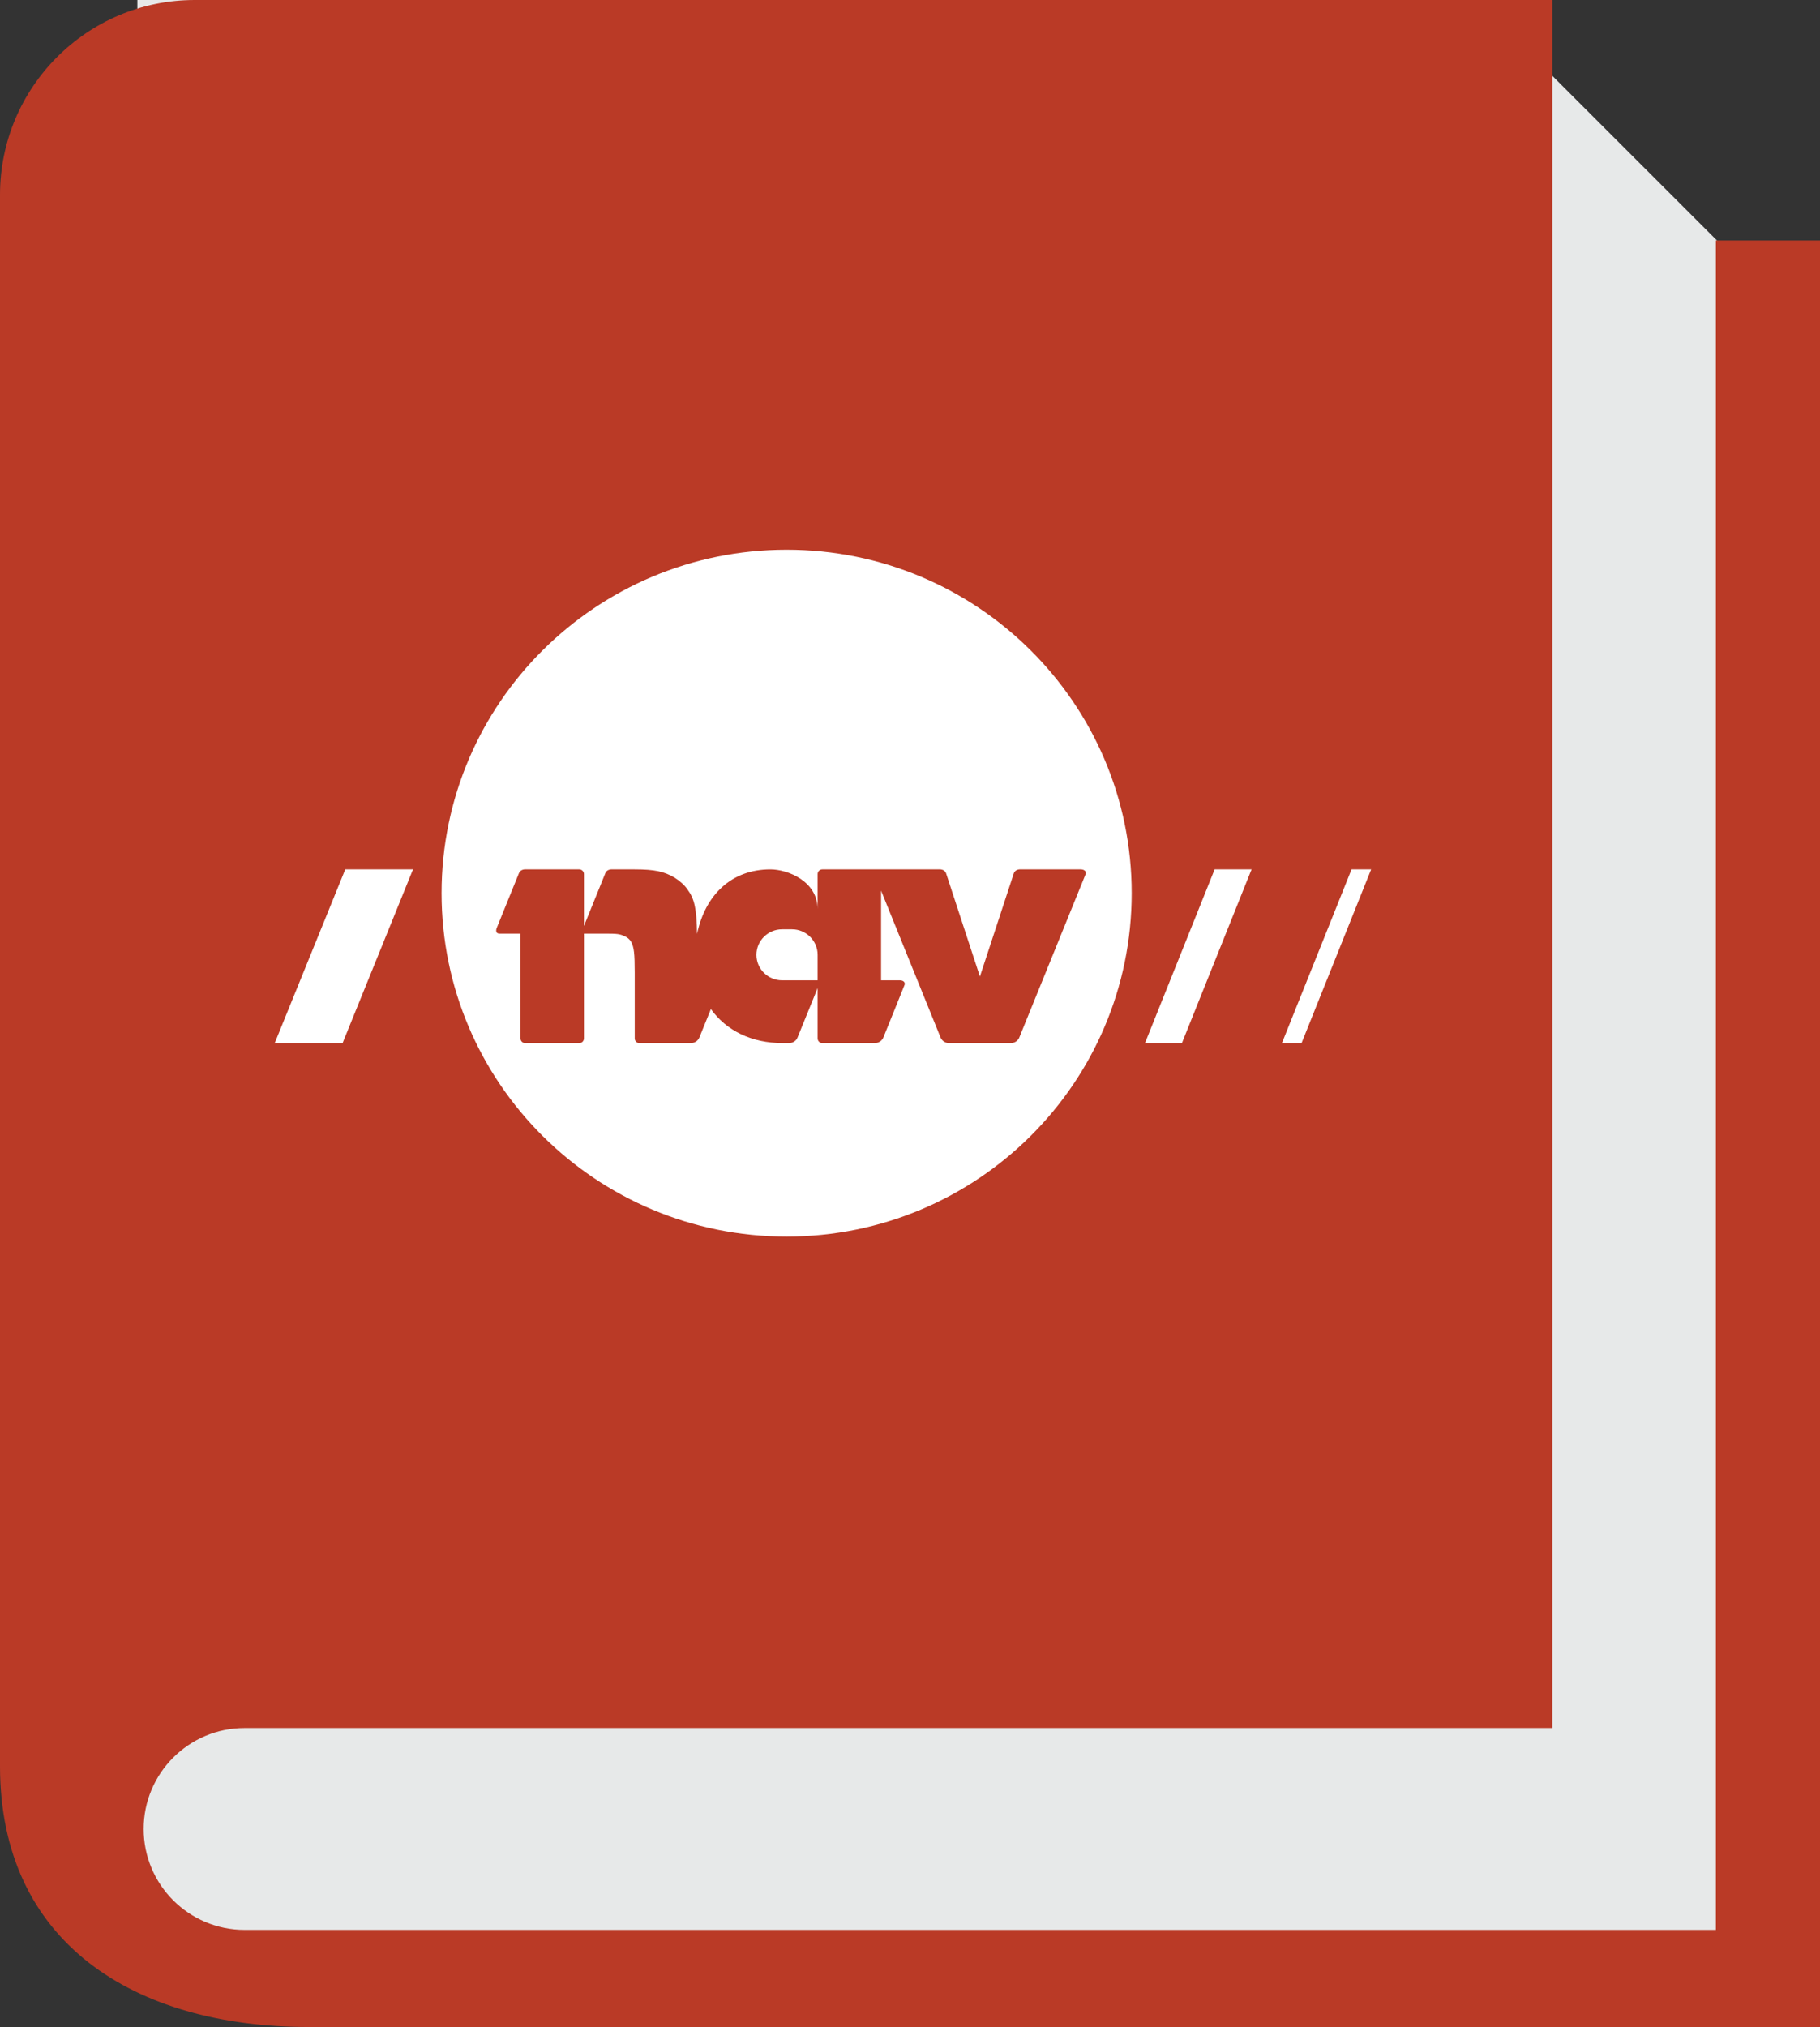 <svg viewBox="0 0 53 59" fill="none" xmlns="http://www.w3.org/2000/svg">
    <rect x="0" y="0" width="53" height="59" fill="#333333" stroke="none"/>
    <path d="M4 0H42.998L51 8V57H4V0Z" fill="#E7E9E9"/>
    <path fill-rule="evenodd" clip-rule="evenodd" d="M49.968 7V56.173H7.783H7.121C5.499 56.173 4.183 54.858 4.183 53.235C4.183 51.613 5.499 50.298 7.121 50.298H45.205V0H5.671C2.539 0 0 2.539 0 5.672V51.41C0 56.526 3.884 59 9 59H53V7H49.968Z" fill="#BA3A26"/>
    <path fill-rule="evenodd" clip-rule="evenodd" d="M8 30.362L10.054 25.305H12.027L9.976 30.362H8Z" fill="white"/>
    <path fill-rule="evenodd" clip-rule="evenodd" d="M33.343 30.362L35.371 25.305H36.447L34.419 30.362H33.343Z" fill="white"/>
    <path fill-rule="evenodd" clip-rule="evenodd" d="M37.331 30.362L39.358 25.305H39.929L37.902 30.362H37.331Z" fill="white"/>
    <path fill-rule="evenodd" clip-rule="evenodd" d="M31.478 25.305H29.692C29.692 25.305 29.568 25.305 29.525 25.413L28.536 28.424L27.549 25.413C27.505 25.305 27.381 25.305 27.381 25.305H23.947C23.872 25.305 23.81 25.367 23.81 25.441V26.463C23.81 25.652 22.942 25.305 22.435 25.305C21.297 25.305 20.536 26.051 20.299 27.184C20.286 26.432 20.223 26.163 20.019 25.887C19.926 25.752 19.791 25.638 19.643 25.544C19.34 25.368 19.069 25.305 18.484 25.305H17.797C17.797 25.305 17.673 25.305 17.629 25.413L17.005 26.953V25.441C17.005 25.367 16.943 25.305 16.869 25.305H15.28C15.28 25.305 15.158 25.305 15.113 25.413L14.463 27.015C14.463 27.015 14.399 27.175 14.547 27.175H15.158V30.226C15.158 30.302 15.217 30.362 15.294 30.362H16.869C16.943 30.362 17.005 30.302 17.005 30.226V27.175H17.619C17.971 27.175 18.045 27.184 18.183 27.248C18.265 27.279 18.339 27.342 18.38 27.414C18.463 27.57 18.484 27.756 18.484 28.307V30.226C18.484 30.302 18.545 30.362 18.62 30.362H20.13C20.13 30.362 20.3 30.362 20.368 30.194L20.702 29.372C21.147 29.992 21.879 30.362 22.789 30.362H22.988C22.988 30.362 23.16 30.362 23.227 30.194L23.81 28.759V30.226C23.81 30.302 23.872 30.362 23.947 30.362H25.487C25.487 30.362 25.657 30.362 25.726 30.194C25.726 30.194 26.342 28.672 26.344 28.661H26.345C26.369 28.534 26.208 28.534 26.208 28.534H25.658V25.923L27.388 30.194C27.456 30.362 27.626 30.362 27.626 30.362H29.447C29.447 30.362 29.618 30.362 29.685 30.194L31.604 25.469C31.67 25.305 31.478 25.305 31.478 25.305ZM23.81 28.534H22.775C22.363 28.534 22.028 28.203 22.028 27.792C22.028 27.383 22.363 27.049 22.775 27.049H23.064C23.475 27.049 23.81 27.383 23.81 27.792V28.534ZM22.907 35.993C17.358 35.993 12.859 31.518 12.859 25.997C12.859 20.476 17.358 16 22.907 16C28.457 16 32.956 20.476 32.956 25.997C32.956 31.518 28.457 35.993 22.907 35.993Z" fill="white"/>
</svg>
